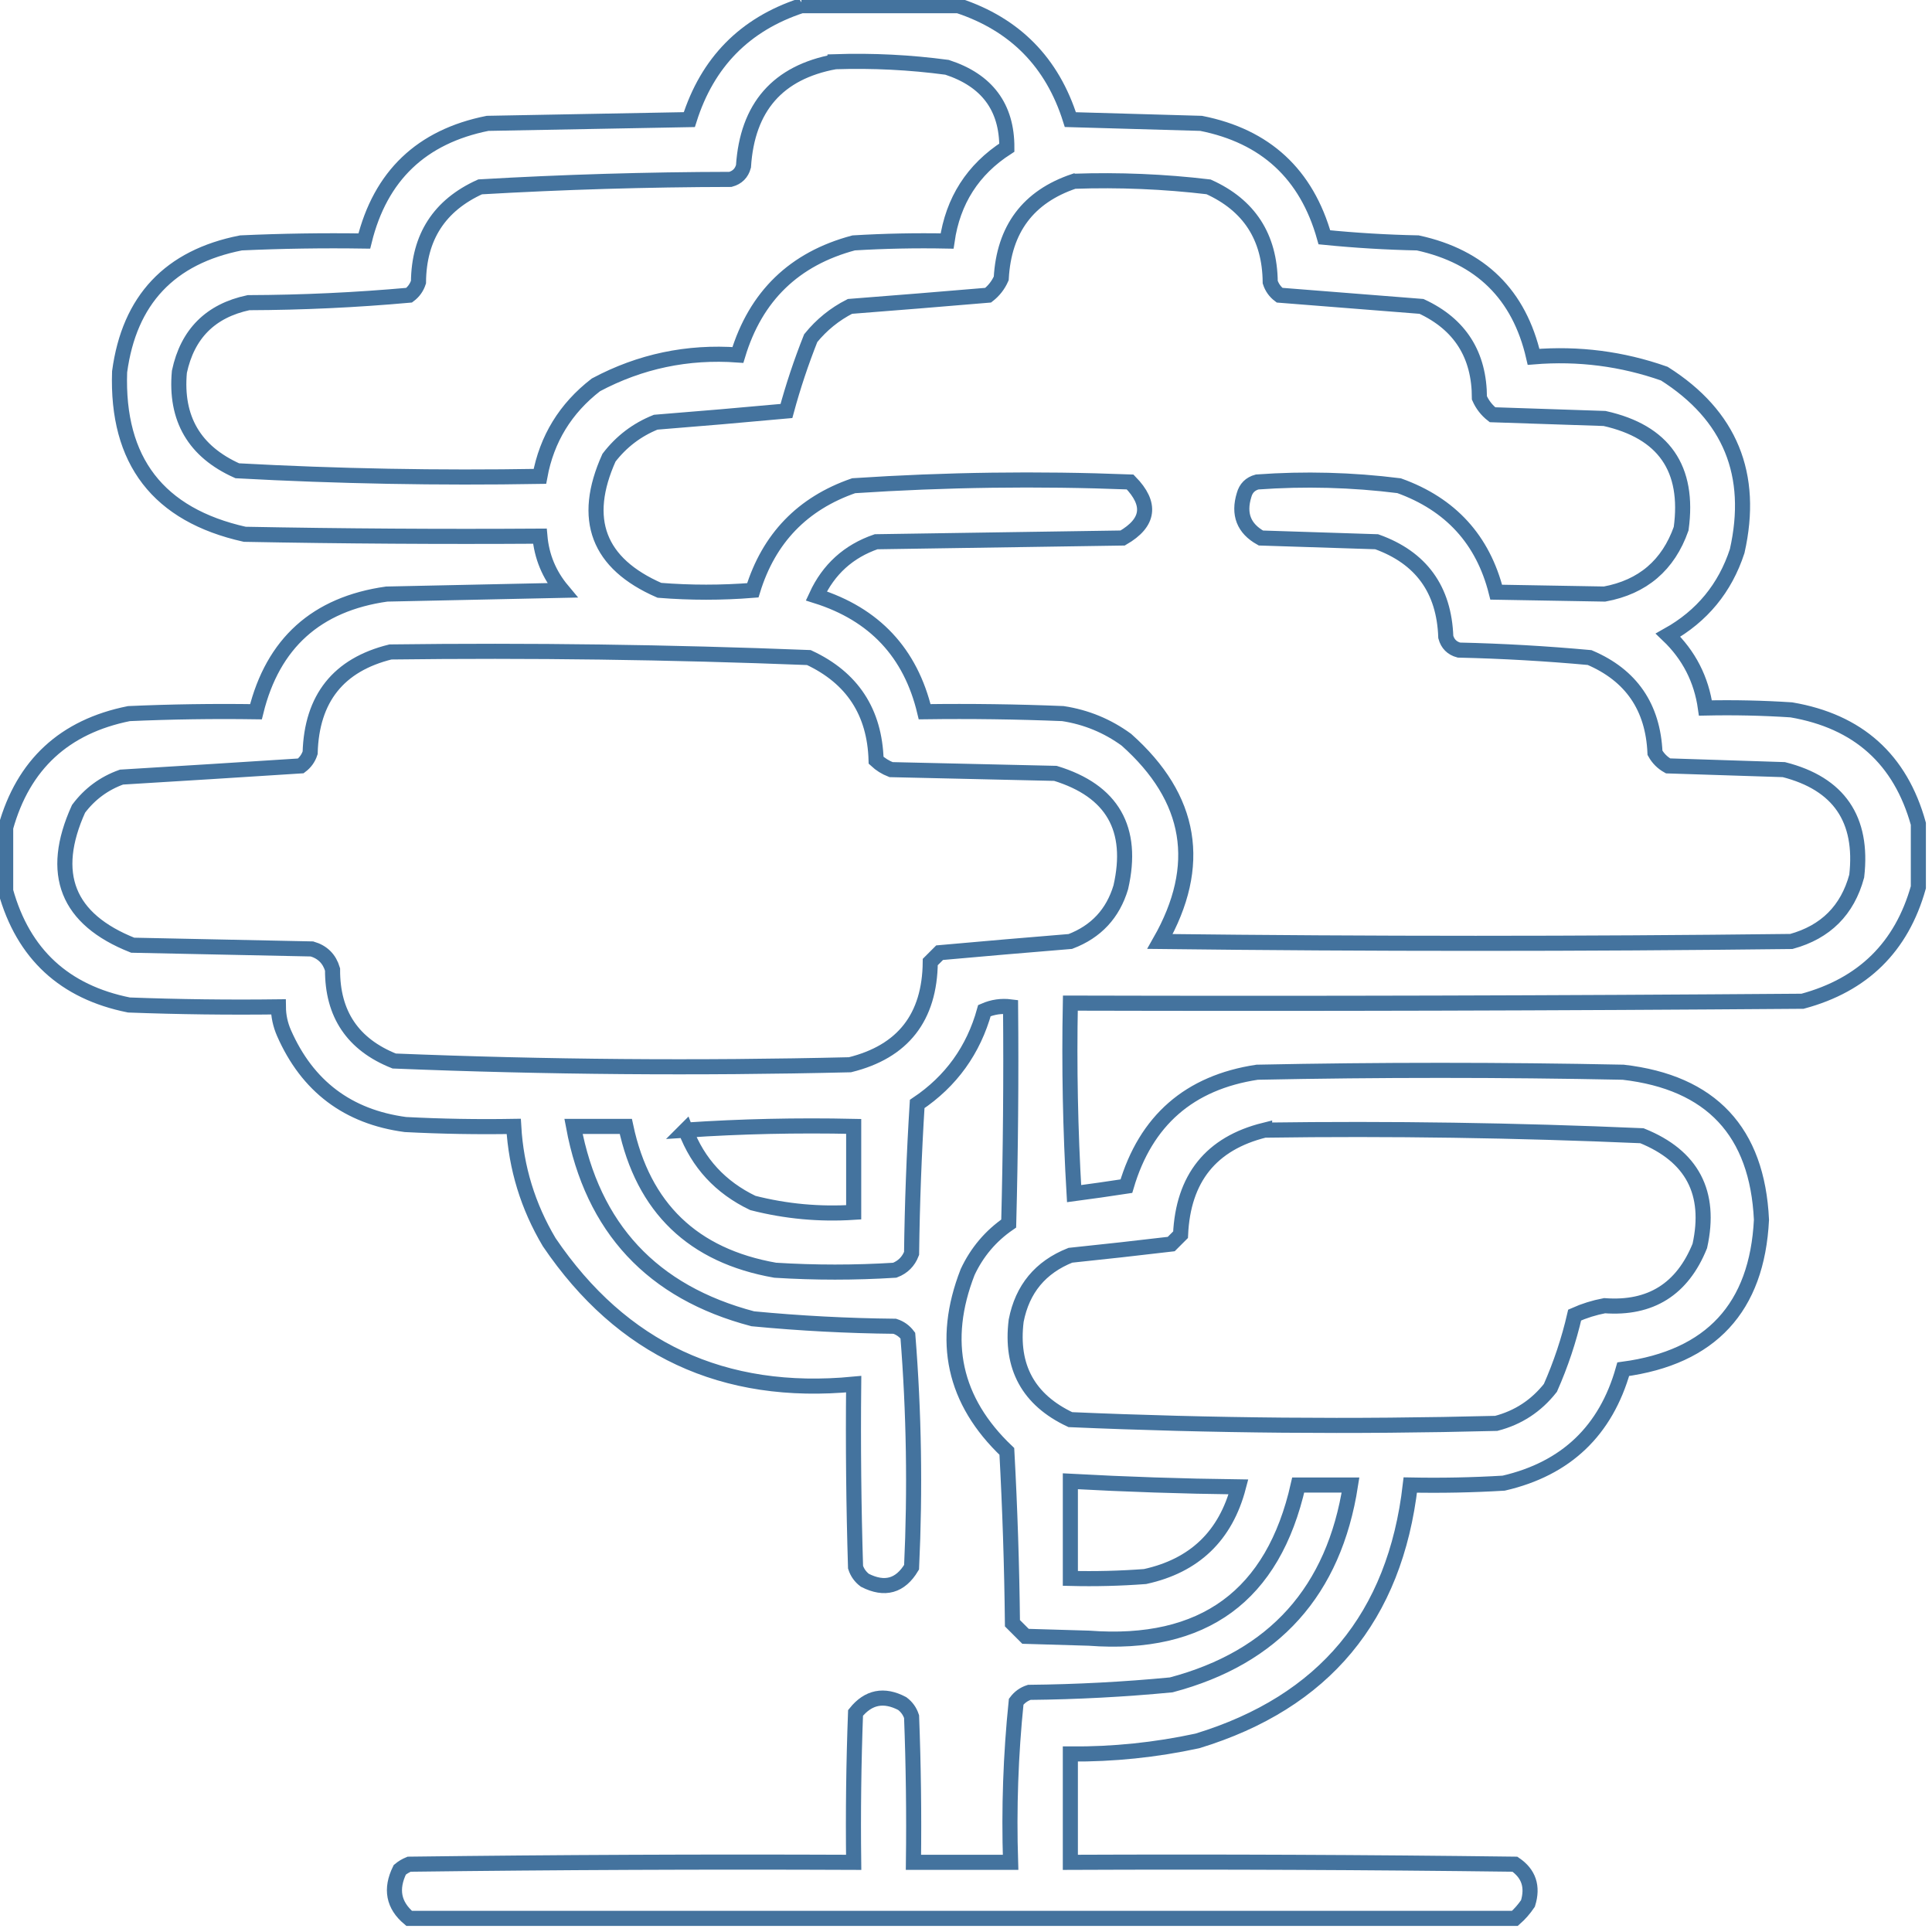 <svg xmlns="http://www.w3.org/2000/svg" viewBox="0 0 512 512">
	<path d="M212.375 1.505c13.86 0 27.72 0 41.58 0 15.033 4.968 24.933 15.033 29.7 30.195 11.55.33 23.1.66 34.65.99 17.071 3.376 27.961 13.441 32.67 30.195 8.23.823 16.48 1.318 24.75 1.485 16.66 3.625 26.889 13.69 30.69 30.195 11.906-.975 23.456.51 34.65 4.455 17.44 11.054 23.875 26.729 19.305 47.025-3.205 9.805-9.309 17.23-18.315 22.275 5.533 5.292 8.833 11.727 9.9 19.305 7.597-.164 15.188 0 22.77.495 17.698 3.021 28.919 13.086 33.66 30.195 0 5.61 0 11.22 0 16.83-4.44 15.824-14.671 25.89-30.69 30.195-64.679.495-129.359.66-194.04.495-.33 16.843.001 33.673.99 50.49 4.604-.61 9.225-1.269 13.86-1.98 5.136-17.419 16.686-27.484 34.65-30.195 32.34-.66 64.68-.66 97.02 0 23.321 2.695 35.532 15.73 36.63 39.105-1.16 23.275-13.37 36.475-36.63 39.6-4.593 16.307-15.152 26.372-31.68 30.195-8.244.495-16.493.659-24.75.495-4.023 34.958-22.833 57.563-56.43 67.815-11.09 2.396-22.311 3.551-33.66 3.465 0 9.57 0 19.14 0 28.71 39.271-.165 78.542 0 117.81.495 3.675 2.488 4.829 5.953 3.465 10.395-1.022 1.512-2.177 2.831-3.465 3.96-97.68 0-195.36 0-293.04 0-4.158-3.483-4.983-7.772-2.475-12.87.743-.62 1.568-1.115 2.475-1.485 39.268-.495 78.539-.66 117.81-.495-.165-13.204 0-26.404.495-39.6 3.386-4.21 7.511-5.036 12.375-2.475 1.189.894 2.015 2.048 2.475 3.465.495 12.866.66 25.736.495 38.61 8.58 0 17.16 0 25.74 0-.461-14.287.034-28.476 1.485-42.57.894-1.189 2.048-2.015 3.465-2.475 12.581-.125 25.12-.785 37.62-1.98 27.319-7.241 43.159-24.895 47.52-52.965-4.62 0-9.24 0-13.86 0-6.621 29.357-25.101 42.887-55.44 40.59-5.61-.165-11.22-.33-16.83-.495-1.155-1.155-2.31-2.31-3.465-3.465-.165-15.191-.66-30.371-1.485-45.54-14.064-13.368-17.529-29.208-10.395-47.52 2.475-5.288 6.105-9.578 10.89-12.87.495-19.137.66-38.277.495-57.42-2.4-.305-4.709.026-6.93.99-2.91 10.489-8.85 18.74-17.82 24.75-.825 13.188-1.32 26.387-1.485 39.6-.825 2.145-2.31 3.63-4.455 4.455-10.56.66-21.12.66-31.68 0-21.805-3.82-35.004-16.525-39.6-38.115-4.62 0-9.24 0-13.86 0 5.027 26.974 20.867 43.97 47.52 50.985 12.5 1.195 25.039 1.855 37.62 1.98 1.417.46 2.571 1.286 3.465 2.475 1.627 20.371 1.956 40.832.99 61.38-2.983 4.985-7.108 6.14-12.375 3.465-1.189-.894-2.015-2.048-2.475-3.465-.495-16.167-.66-32.336-.495-48.51-34.539 3.306-61.434-9.234-80.685-37.62-5.636-9.482-8.771-19.712-9.405-30.69-9.575.164-19.146 0-28.71-.495-15.242-2.036-25.967-10.121-32.175-24.255-.967-2.218-1.462-4.527-1.485-6.93-13.204.165-26.404 0-39.6-.495-17.121-3.429-28.011-13.495-32.67-30.195 0-5.61 0-11.22 0-16.83 4.659-16.7 15.549-26.766 32.67-30.195 11.215-.495 22.435-.66 33.66-.495 4.476-18.168 16.026-28.562 34.65-31.185 15.51-.33 31.02-.66 46.53-.99-3.485-4.165-5.465-8.95-5.94-14.355-26.072.165-52.142 0-78.21-.495-22.927-5.117-33.982-19.472-33.165-43.065C34.262 79.463 44.987 68.078 63.875 64.37c10.885-.495 21.775-.66 32.67-.495 4.261-17.295 15.151-27.69 32.67-31.185 17.82-.33 35.64-.66 53.46-.99 4.801-15.196 14.701-25.261 29.7-30.195Zm8.91 14.85c9.95-.328 19.849.167 29.7 1.485 10.594 3.457 15.874 10.552 15.84 21.285-9.012 5.804-14.293 14.054-15.84 24.75-8.257-.165-16.506 0-24.75.495-15.743 4.192-25.973 14.092-30.69 29.7-13.355-.966-25.895 1.674-37.62 7.92-8.072 6.239-13.021 14.324-14.85 24.255-26.78.46-53.511-.035-80.19-1.485-11.368-5.081-16.483-13.825-15.345-26.235 2.145-10.065 8.25-16.17 18.315-18.315 14.258-.05 28.448-.71 42.57-1.98 1.189-.893 2.015-2.049 2.475-3.465.109-11.945 5.554-20.36 16.335-25.245 22.06-1.278 44.17-1.938 66.33-1.98 1.815-.495 2.97-1.65 3.465-3.465 1.015-15.686 9.1-24.926 24.255-27.72Zm63.36 31.68c11.941-.411 23.821.084 35.64 1.485 10.776 4.87 16.221 13.285 16.335 25.245.46 1.417 1.286 2.571 2.475 3.465 12.54.99 25.08 1.98 37.62 2.97 10.22 4.748 15.335 12.833 15.345 24.255.777 1.768 1.931 3.253 3.465 4.455 9.9.33 19.8.66 29.7.99 15.718 3.51 22.484 13.244 20.295 29.205-3.416 9.684-10.18 15.46-20.295 17.325-9.553-.146-19.124-.311-28.71-.495-3.499-13.9-12.079-23.305-25.74-28.215-12.484-1.57-25.023-1.901-37.62-.99-1.815.495-2.97 1.65-3.465 3.465-1.553 5.074-.068 8.869 4.455 11.385 10.23.33 20.46.66 30.69.99 11.772 4.217 17.876 12.632 18.315 25.245.495 1.815 1.65 2.97 3.465 3.465 11.575.265 23.125.925 34.65 1.98 11.025 4.699 16.799 13.114 17.325 25.245.825 1.485 1.98 2.64 3.465 3.465 10.23.33 20.46.66 30.69.99 14.596 3.721 21.031 13.126 19.305 28.215-2.449 9.049-8.224 14.824-17.325 17.325-55.77.66-111.54.66-167.31 0 11.467-20.151 8.497-37.971-8.91-53.46-5.039-3.674-10.649-5.984-16.83-6.93-12.206-.495-24.415-.66-36.63-.495-3.725-15.608-13.295-25.838-28.71-30.69 3.252-7.049 8.532-11.834 15.84-14.355 21.78-.33 43.56-.66 65.34-.99 7.035-4.06 7.695-9.01 1.98-14.85-24.469-.951-48.889-.622-73.26.99-13.578 4.699-22.488 13.939-26.73 27.72-8.25.66-16.5.66-24.75 0-16.263-7.097-20.718-18.812-13.365-35.145 3.282-4.275 7.406-7.41 12.375-9.405 11.599-.919 23.149-1.909 34.65-2.97 1.771-6.529 3.916-12.964 6.435-19.305 2.892-3.556 6.357-6.361 10.395-8.415 12.249-.947 24.46-1.937 36.63-2.97 1.534-1.202 2.688-2.687 3.465-4.455.724-13.072 7.159-21.652 19.305-25.74Zm-181.17 124.74c37-.464 73.96.031 110.88 1.485 11.515 5.362 17.455 14.437 17.82 27.225 1.153 1.073 2.473 1.898 3.96 2.475 14.52.33 29.04.66 43.56.99 15.102 4.621 20.877 14.687 17.325 30.195-2.088 6.974-6.543 11.758-13.365 14.355-11.59.945-23.139 1.935-34.65 2.97-.825.825-1.65 1.65-2.475 2.475-.139 14.676-7.233 23.751-21.285 27.225-40.306.967-80.566.638-120.78-.99-10.962-4.363-16.407-12.448-16.335-24.255-.825-2.805-2.64-4.62-5.445-5.445-15.84-.33-31.68-.66-47.52-.99-17.369-6.878-22.154-18.922-14.355-36.135 2.959-3.951 6.754-6.756 11.385-8.415 15.879-.958 31.718-1.948 47.52-2.97 1.189-.894 2.014-2.048 2.475-3.465.414-14.421 7.509-23.331 21.285-26.73Zm78.21 126.72c14.676-.986 29.526-1.316 44.55-.99 0 7.59 0 15.18 0 22.77-9.071.587-17.981-.238-26.73-2.475-8.581-4.121-14.521-10.556-17.82-19.305Zm153.45 0c33.371-.46 66.7.035 99.99 1.485 13.333 5.382 18.449 15.116 15.345 29.205-4.633 11.467-13.048 16.747-25.245 15.84-2.744.521-5.384 1.345-7.92 2.475-1.524 6.612-3.669 13.047-6.435 19.305-3.751 4.76-8.536 7.895-14.355 9.405-37.666.965-75.287.636-112.86-.99-11.114-5.229-15.898-13.975-14.355-26.235 1.637-8.393 6.422-14.168 14.355-17.325 8.952-.927 17.862-1.917 26.73-2.97.825-.825 1.65-1.65 2.475-2.475.675-14.971 8.1-24.211 22.275-27.72Zm-51.48 93.06c14.777.809 29.627 1.304 44.55 1.485-3.402 12.972-11.651 20.892-24.75 23.76-6.591.495-13.192.659-19.8.495 0-8.58 0-17.16 0-25.74Z" stroke="#44739e" stroke-width="4" fill="none"/>
</svg>
